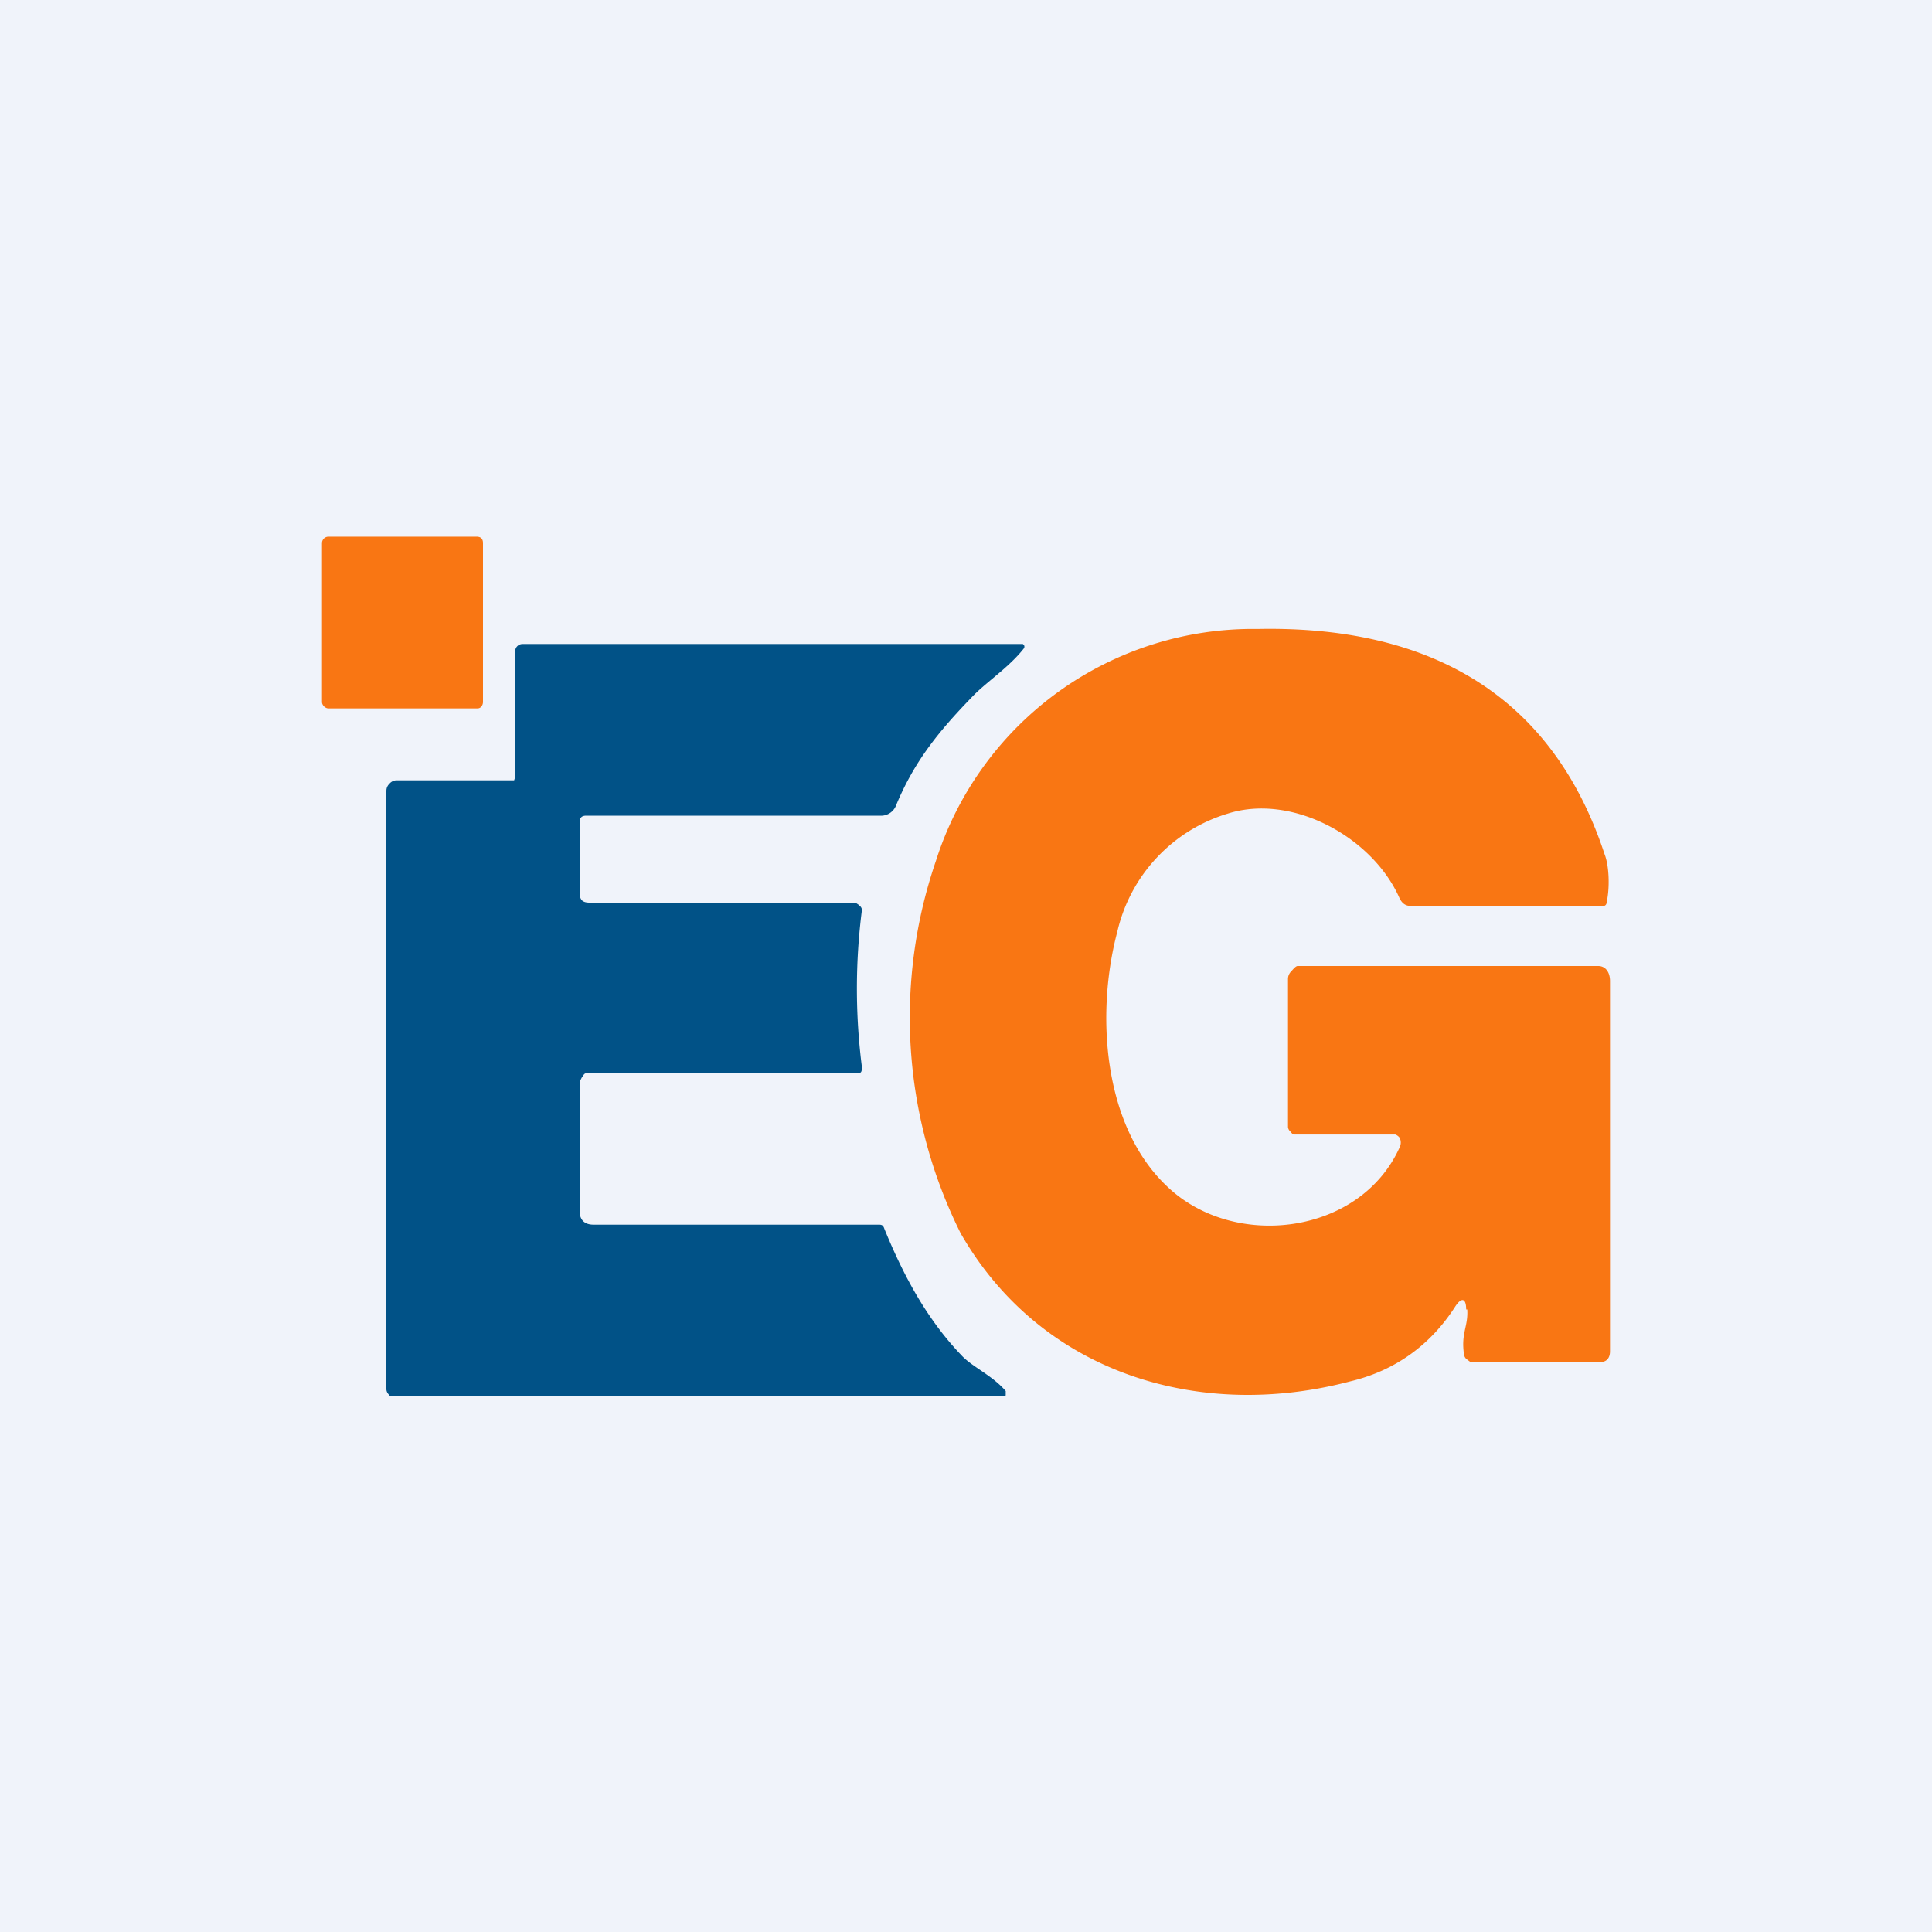 <!-- by TradingView --><svg width="18" height="18" viewBox="0 0 18 18" xmlns="http://www.w3.org/2000/svg"><path fill="#F0F3FA" d="M0 0h18v18H0z"/><path d="M4.44 5H3.06a.06.06 0 0 0-.06.06v1.48c0 .03.03.06.06.06h1.39c.03 0 .05-.03.05-.06V5.06c0-.04-.02-.06-.06-.06ZM13.66 12.2c0-.1-.04-.12-.1-.03-.23.36-.56.6-.98.7-1.4.37-2.88-.07-3.63-1.38a4.5 4.5 0 0 1-.23-3.47 3.1 3.1 0 0 1 3-2.16c1.52-.03 2.72.55 3.23 2.1.04.1.05.3.02.44 0 .02-.01.04-.03.04h-1.8c-.05 0-.08-.03-.1-.07-.25-.57-1-.98-1.6-.79a1.5 1.5 0 0 0-1.03 1.1c-.2.75-.14 1.8.46 2.37.62.6 1.8.46 2.17-.36a.1.1 0 0 0 0-.09.09.09 0 0 0-.04-.03H12.06c-.02 0-.03-.02-.04-.03a.06.06 0 0 1-.02-.04V9.12a.1.1 0 0 1 .03-.07c.01-.01.04-.05.06-.05h2.8c.07 0 .11.06.11.14v3.45c0 .06-.03.1-.09.1H13.7l-.04-.03a.07.07 0 0 1-.02-.04c-.03-.2.04-.26.03-.42Z" fill="#F97613"/><path d="M5.4 10.08v1.2c0 .09.05.13.13.13h2.66c.03 0 .04.01.05.04.18.44.4.85.73 1.19.1.1.28.18.4.32V13a.02.02 0 0 1-.02.01H3.67c-.02 0-.04 0-.05-.02a.07.07 0 0 1-.02-.05V7.37c0-.03.01-.05.03-.07a.09.09 0 0 1 .06-.03h1.1l.01-.03V6.08c0-.02 0-.04.02-.06A.07.07 0 0 1 4.87 6h4.66l.01.01a.03.03 0 0 1 0 .03c-.14.18-.36.32-.49.46-.3.31-.53.59-.7 1a.15.15 0 0 1-.14.1H5.46a.07.07 0 0 0-.04.01c-.02.02-.02.03-.02.05v.65c0 .08.03.1.1.1h2.47l.03.02.01.01a.05.05 0 0 1 .02.04 5.76 5.76 0 0 0 0 1.46c0 .06-.01.06-.07.06h-2.5c-.02 0-.03.03-.04.04l-.02.04Z" fill="#015287"/></svg>